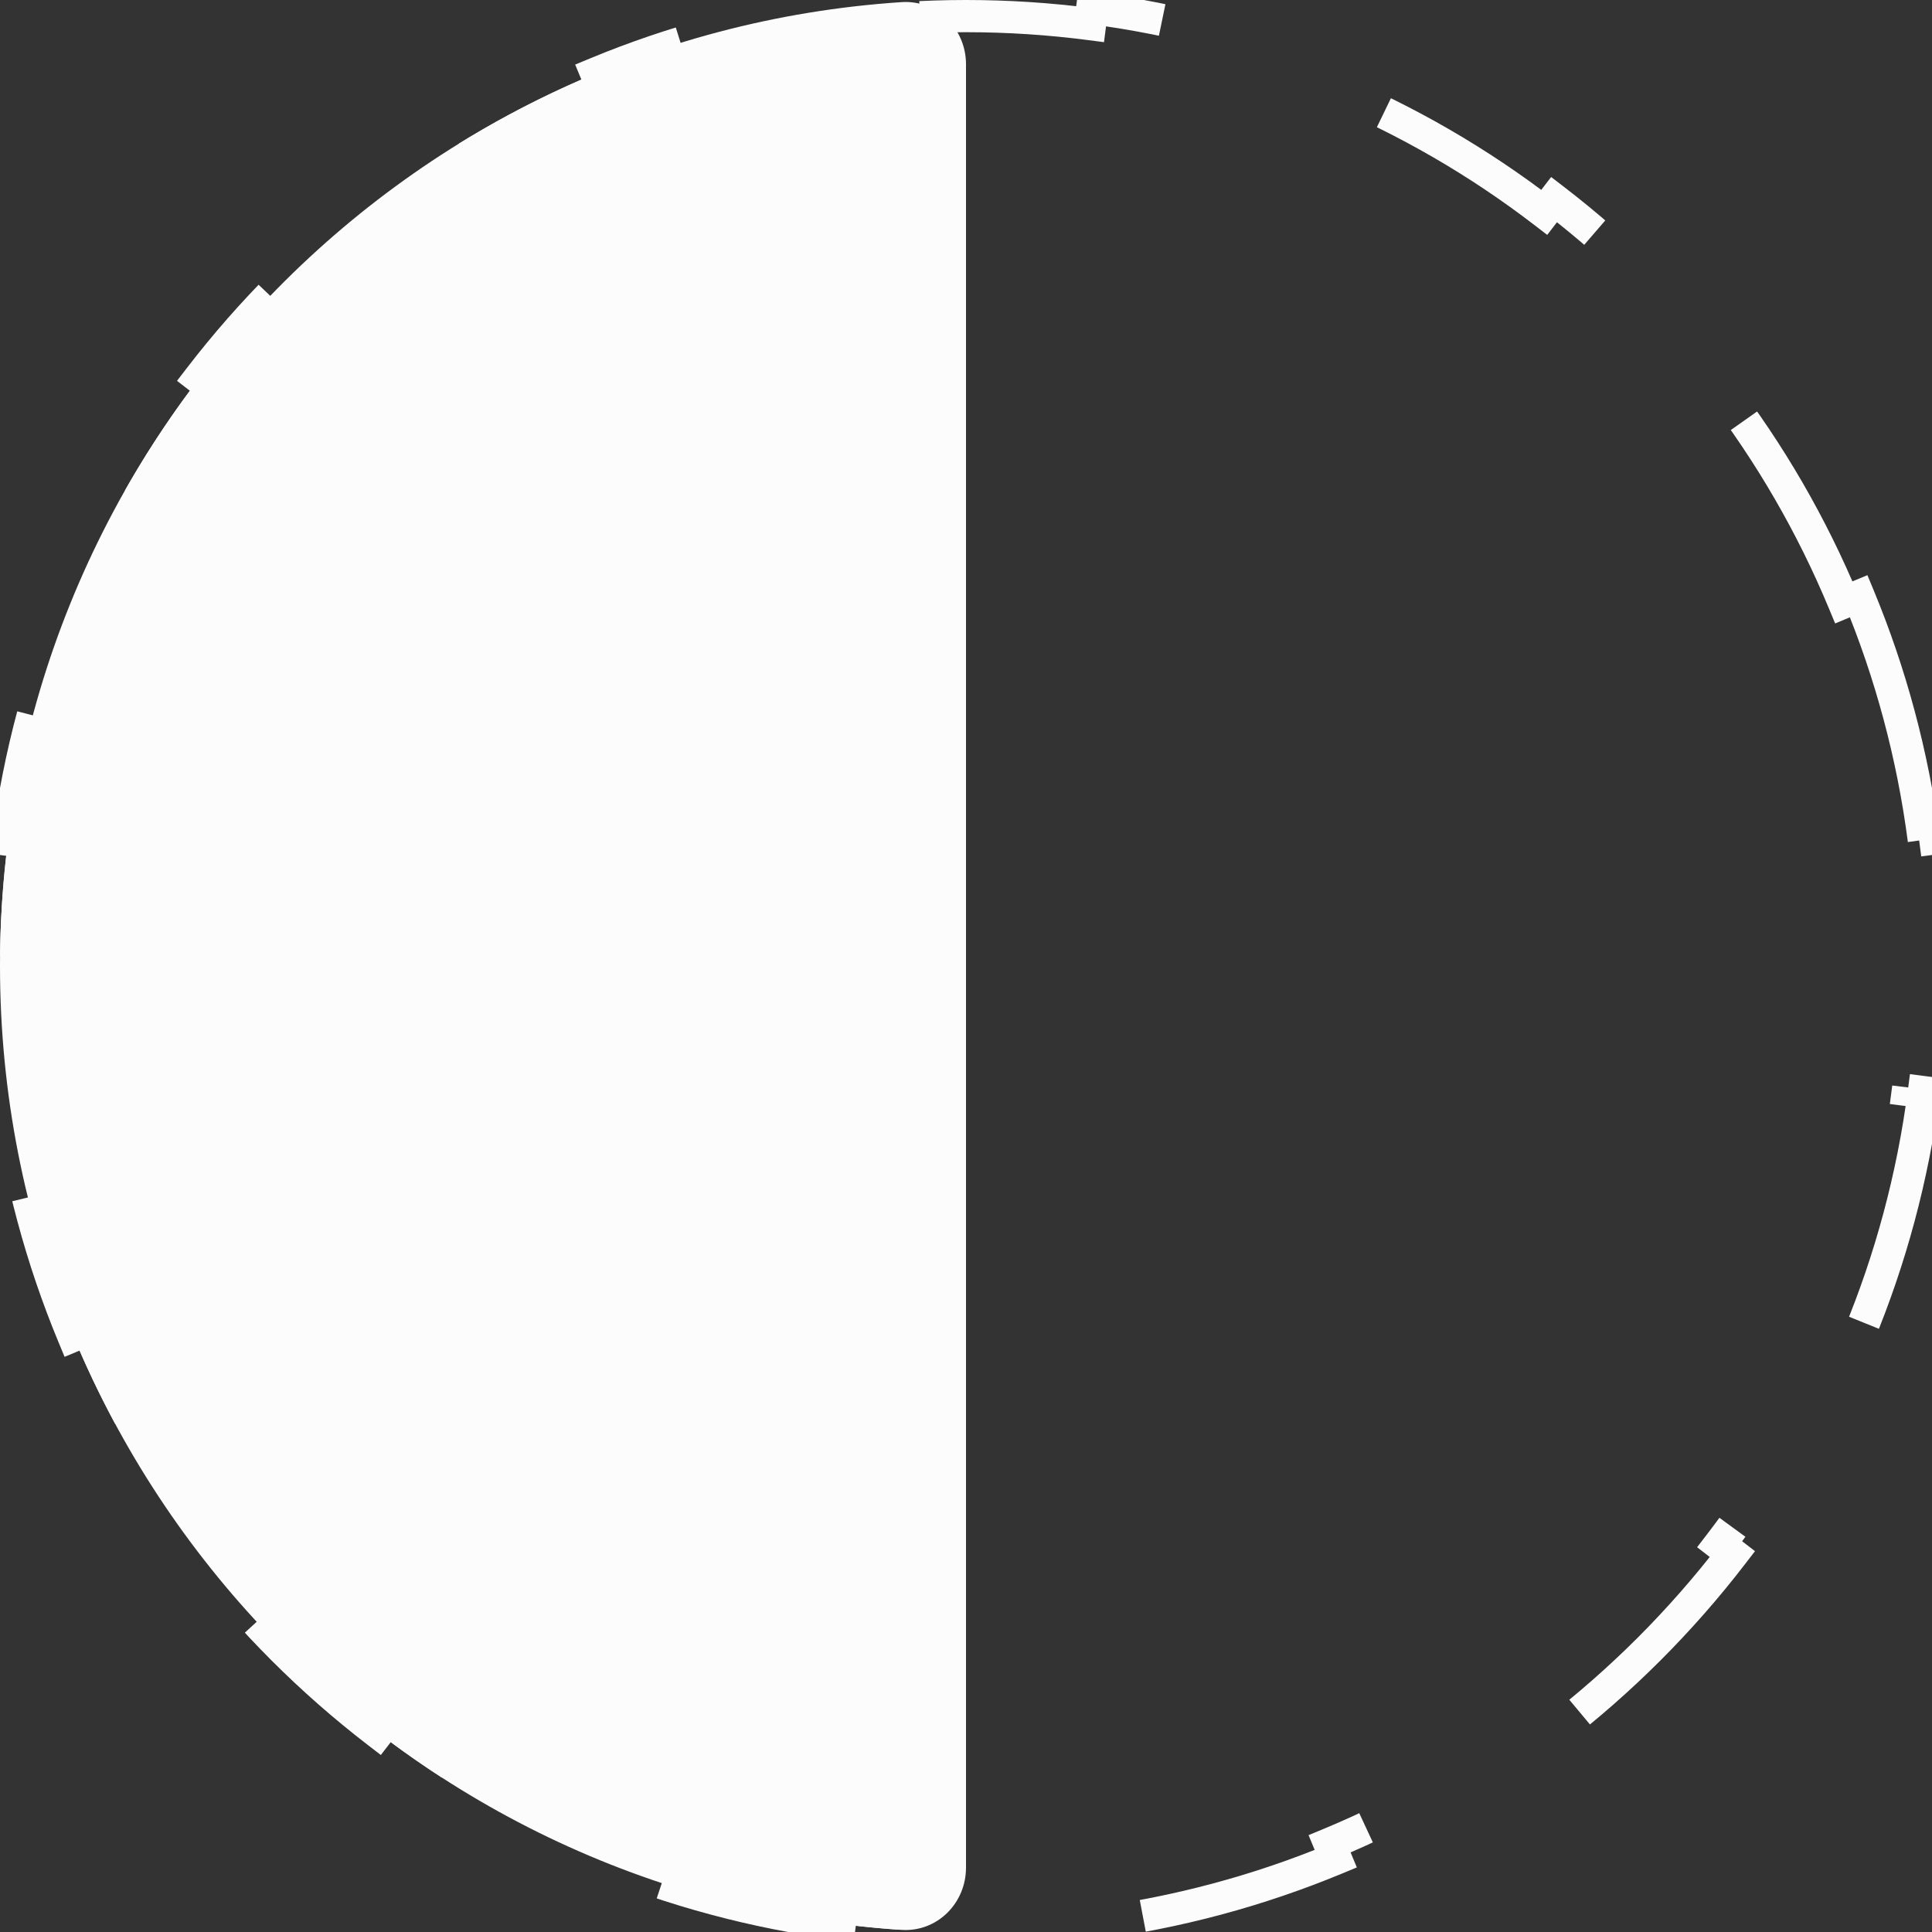 <svg width="60" height="60" viewBox="0 0 60 60" fill="none" xmlns="http://www.w3.org/2000/svg">
<rect x="0" y="0" width="60" height="60" fill="#333333" stroke="none"/>
<path d="M57.724 18.516C58.712 20.899 59.401 23.436 59.746 26.082L59.251 26.146C59.415 27.407 59.5 28.694 59.5 30C59.5 31.306 59.415 32.593 59.251 33.854L59.746 33.918C59.401 36.564 58.712 39.101 57.724 41.484L57.262 41.292C56.267 43.69 54.966 45.929 53.406 47.959L53.802 48.264C52.205 50.342 50.342 52.205 48.264 53.802L47.959 53.406C45.929 54.966 43.69 56.267 41.292 57.262L41.484 57.724C39.101 58.712 36.564 59.401 33.918 59.746L33.854 59.251C32.593 59.415 31.306 59.5 30 59.5C28.694 59.5 27.407 59.415 26.146 59.251L26.082 59.746C23.436 59.401 20.899 58.712 18.516 57.724L18.708 57.262C16.31 56.267 14.071 54.966 12.041 53.406L11.736 53.802C9.658 52.205 7.795 50.342 6.198 48.264L6.594 47.959C5.034 45.929 3.733 43.69 2.738 41.292L2.276 41.484C1.288 39.101 0.599 36.564 0.254 33.918L0.749 33.854C0.585 32.593 0.5 31.306 0.5 30C0.5 28.694 0.585 27.407 0.749 26.146L0.254 26.082C0.599 23.436 1.288 20.899 2.276 18.516L2.738 18.708C3.733 16.31 5.034 14.071 6.594 12.041L6.198 11.736C7.795 9.658 9.658 7.795 11.736 6.198L12.041 6.594C14.071 5.034 16.31 3.733 18.708 2.738L18.516 2.276C20.899 1.288 23.436 0.599 26.082 0.254L26.146 0.749C27.407 0.585 28.694 0.5 30 0.5C31.306 0.5 32.593 0.585 33.854 0.749L33.918 0.254C36.564 0.599 39.101 1.288 41.484 2.276L41.292 2.738C43.69 3.733 45.929 5.034 47.959 6.594L48.264 6.198C50.342 7.795 52.205 9.658 53.802 11.736L53.406 12.041C54.966 14.071 56.267 16.31 57.262 18.708L57.724 18.516Z" stroke="#FCFCFC" stroke-dasharray="8 8"/>
<path d="M1.02521e-05 30C1.16418e-05 14.104 12.364 1.095 28 0.066C29.102 -0.007 30 0.891 30 1.996C30 5.996 30 15.691 30 28.2C30 41.185 30 53.348 30 58.003C30 59.107 29.102 60.007 28 59.934C12.364 58.905 8.86237e-06 45.896 1.02521e-05 30Z" fill="#FCFCFC"/>
</svg>
